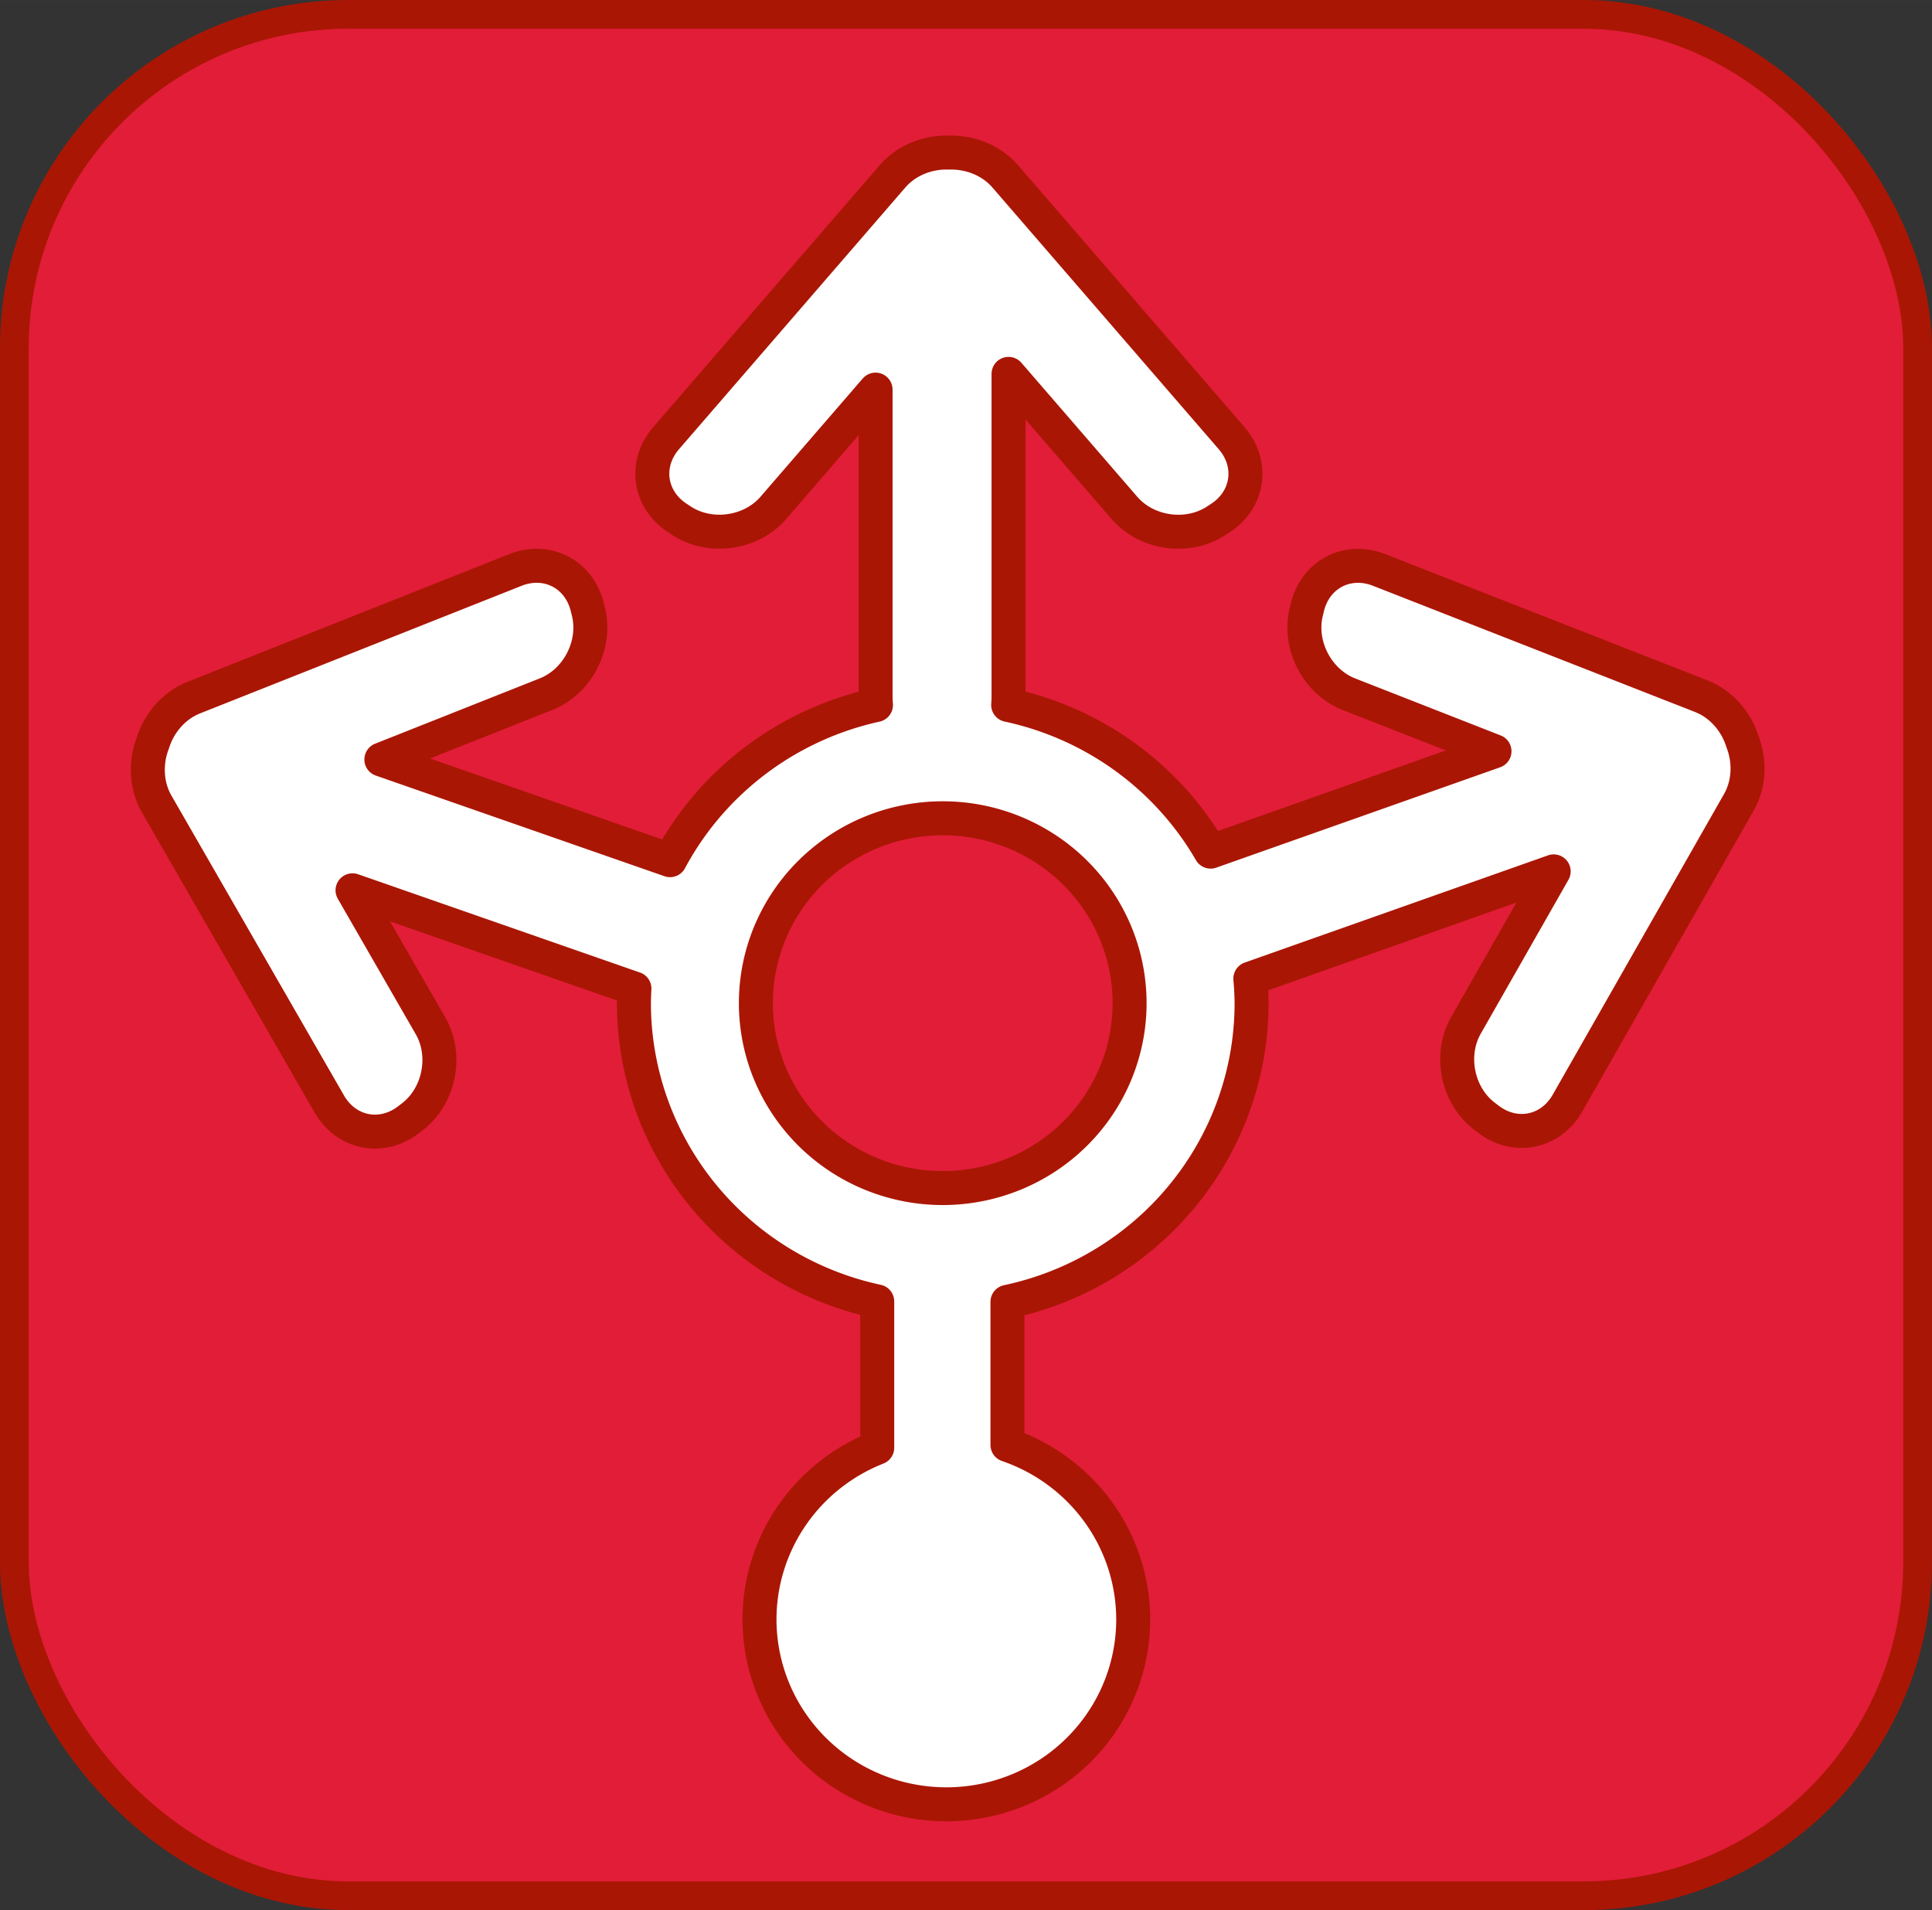 <?xml version="1.0" encoding="UTF-8" standalone="no"?>
<svg
   xmlns:dc="http://purl.org/dc/elements/1.1/"
   xmlns:cc="http://creativecommons.org/ns#"
   xmlns:rdf="http://www.w3.org/1999/02/22-rdf-syntax-ns#"
   xmlns:svg="http://www.w3.org/2000/svg"
   xmlns="http://www.w3.org/2000/svg"
   version="1.1"
   id="svg4137"
   viewBox="0 0 134.451 132.897"
   height="37.507mm"
   width="37.945mm">
  <rect x="0" y="0" width="134.451" height="132.897" fill="#333333" stroke="none"/>
  <defs
     id="defs4139" />
  <g
     transform="translate(-215.632,-131.628)"
     id="layer1">
    <g
       id="layer2"
       transform="translate(-95.717,26.567)">
      <rect
         style="opacity:1;fill:#e21d38;fill-opacity:1;stroke:#aa1604;stroke-width:2;stroke-linecap:round;stroke-linejoin:round;stroke-miterlimit:4;stroke-dasharray:none;stroke-opacity:1"
         id="rect4148"
         width="132.451"
         height="130.897"
         x="312.348"
         y="106.061"
         ry="23.23" />
      <path
         style="opacity:1;fill:#ffffff;fill-opacity:1;stroke:#aa1604;stroke-width:2.365;stroke-linecap:round;stroke-linejoin:round;stroke-miterlimit:4;stroke-dasharray:none;stroke-opacity:1"
         d="m 377.087,115.674 c -1.365,0.034 -2.718,0.606 -3.627,1.656 l -15.746,18.204 c -1.551,1.793 -1.201,4.279 0.785,5.574 l 0.286,0.186 c 1.986,1.295 4.833,0.894 6.383,-0.899 l 7.114,-8.226 0,21.323 c 0,0.21 0.01,0.417 0.027,0.621 a 21.493,21.262 0 0 0 -14.332,10.794 l -20.088,-7.003 11.46,-4.546 c 2.204,-0.874 3.519,-3.431 2.95,-5.732 l -0.082,-0.331 c -0.569,-2.301 -2.802,-3.45 -5.005,-2.576 l -22.373,8.876 c -1.385,0.549 -2.418,1.763 -2.854,3.161 -0.003,0.007 -0.007,0.014 -0.009,0.022 -0.518,1.361 -0.459,2.944 0.28,4.228 l 12.007,20.861 c 1.183,2.055 3.645,2.542 5.522,1.094 l 0.27,-0.208 c 1.876,-1.449 2.435,-4.269 1.253,-6.323 l -5.425,-9.426 19.617,6.839 a 21.493,21.262 0 0 0 -0.036,1.015 21.493,21.262 0 0 0 16.933,20.752 l 0,10.178 a 13.004,12.864 0 0 0 -8.193,11.946 13.004,12.864 0 0 0 13.003,12.864 13.004,12.864 0 0 0 13.004,-12.864 13.004,12.864 0 0 0 -8.751,-12.141 l 0,-9.955 a 21.493,21.262 0 0 0 16.989,-20.779 21.493,21.262 0 0 0 -0.087,-1.71 l 21.11,-7.461 -6.104,10.711 c -1.174,2.06 -0.603,4.877 1.28,6.318 l 0.271,0.207 c 1.883,1.441 4.344,0.942 5.517,-1.118 l 11.917,-20.912 c 0.738,-1.294 0.785,-2.888 0.252,-4.251 -0.002,-0.008 -0.004,-0.015 -0.006,-0.022 -0.446,-1.386 -1.482,-2.585 -2.861,-3.125 l -22.411,-8.78 c -2.207,-0.865 -4.435,0.294 -4.994,2.597 l -0.08,0.332 c -0.559,2.304 0.767,4.854 2.974,5.719 l 10.126,3.967 -19.754,6.982 a 21.493,21.262 0 0 0 -14.09,-10.206 c 0.017,-0.201 0.026,-0.404 0.026,-0.611 l 0,-22.422 8.065,9.324 c 1.551,1.793 4.398,2.194 6.383,0.899 l 0.286,-0.186 c 1.986,-1.295 2.336,-3.781 0.785,-5.574 l -15.746,-18.204 c -0.975,-1.127 -2.461,-1.703 -3.924,-1.655 -0.008,-1.9e-4 -0.016,-0.001 -0.024,-0.001 -0.091,-0.003 -0.182,-0.003 -0.273,-3.7e-4 z m -0.131,46.319 a 13.004,12.864 0 0 1 13.003,12.864 13.004,12.864 0 0 1 -13.003,12.864 13.004,12.864 0 0 1 -13.004,-12.864 13.004,12.864 0 0 1 13.004,-12.864 z"
         id="path4150" />
    </g>
  </g>
</svg>
